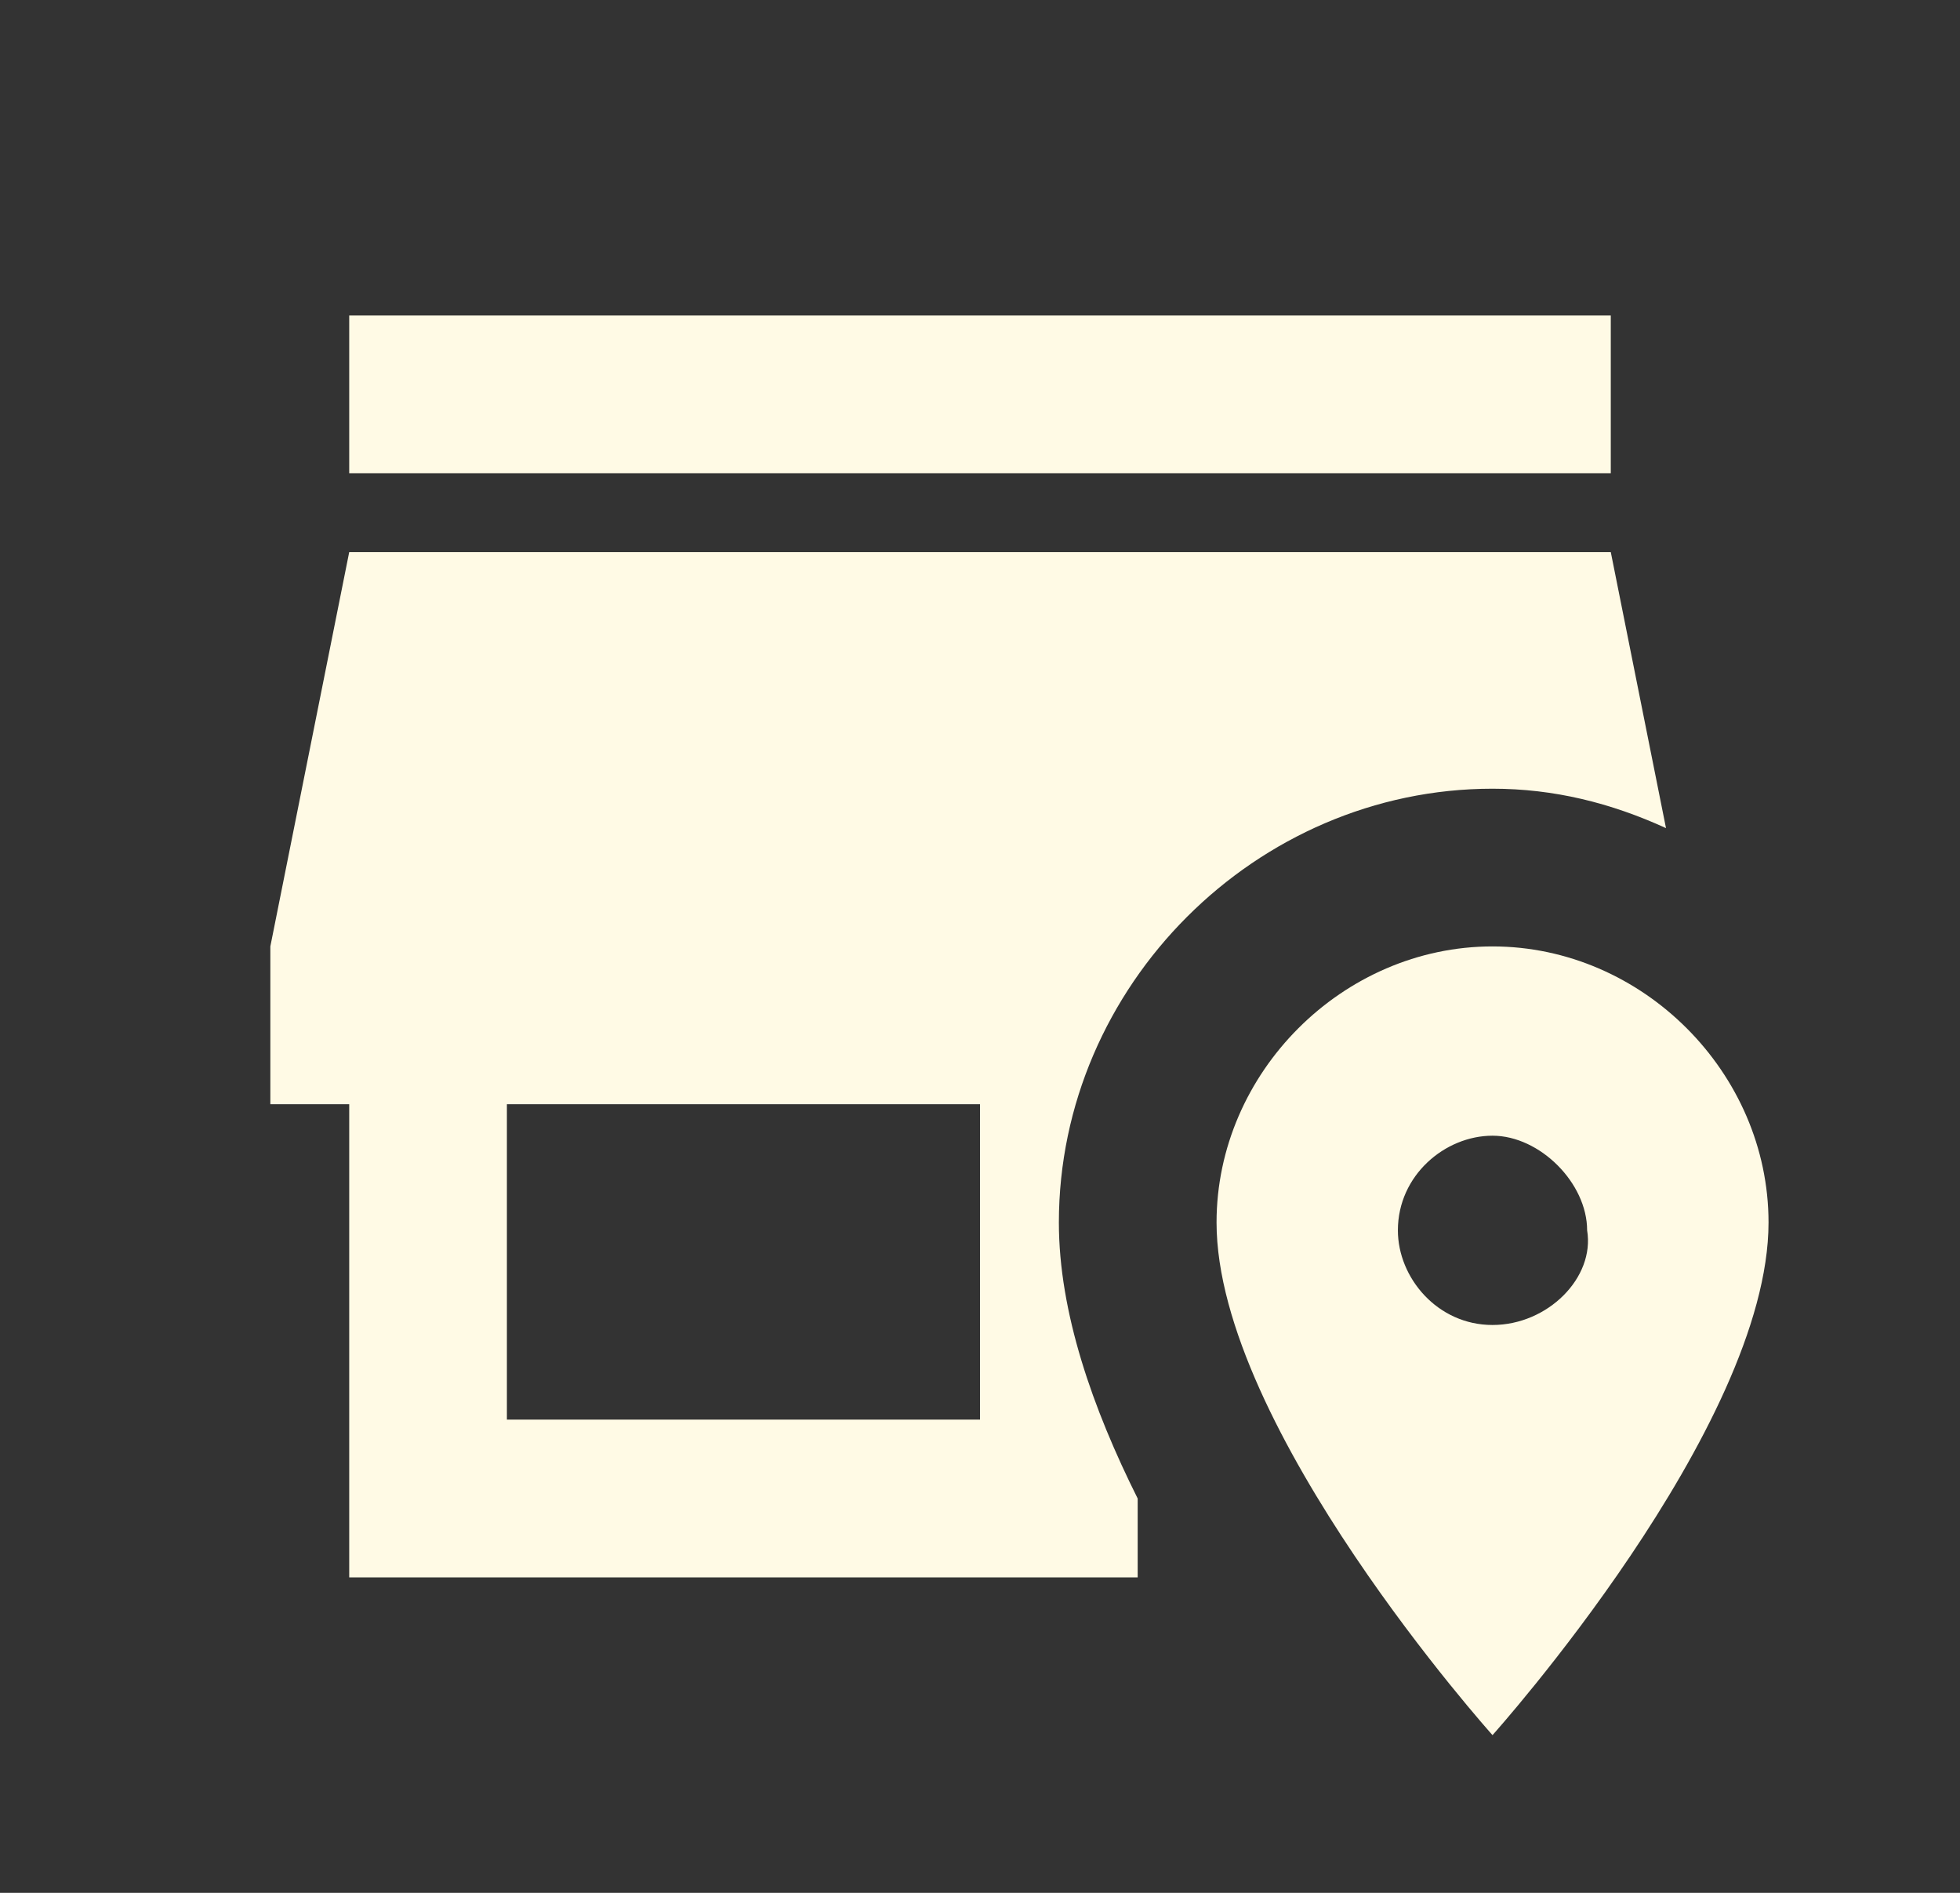 <svg width="29" height="28" viewBox="0 0 29 28" fill="none" xmlns="http://www.w3.org/2000/svg">
<rect x="0" y="0" width="29" height="28" fill="#333333" stroke="none"/>
<path d="M23.833 7H5.167V4.667H23.833V7ZM15.667 18.084C15.667 19.414 16.168 20.837 16.833 22.167V23.334H5.167V16.334H4V14L5.167 8.167H23.833L24.65 12.25C23.833 11.877 22.993 11.667 22.083 11.667C18.583 11.667 15.667 14.584 15.667 18.084ZM14.5 16.334H7.5V21H14.5V16.334ZM26.167 18.084C26.167 21.117 22.083 25.667 22.083 25.667C22.083 25.667 18 21.117 18 18.084C18 15.867 19.867 14 22.083 14C24.3 14 26.167 15.867 26.167 18.084ZM23.483 18.2C23.483 17.5 22.783 16.8 22.083 16.8C21.383 16.8 20.683 17.384 20.683 18.2C20.683 18.9 21.267 19.6 22.083 19.6C22.9 19.6 23.6 18.9 23.483 18.2Z" fill="#FFFAE5"/>
</svg>

